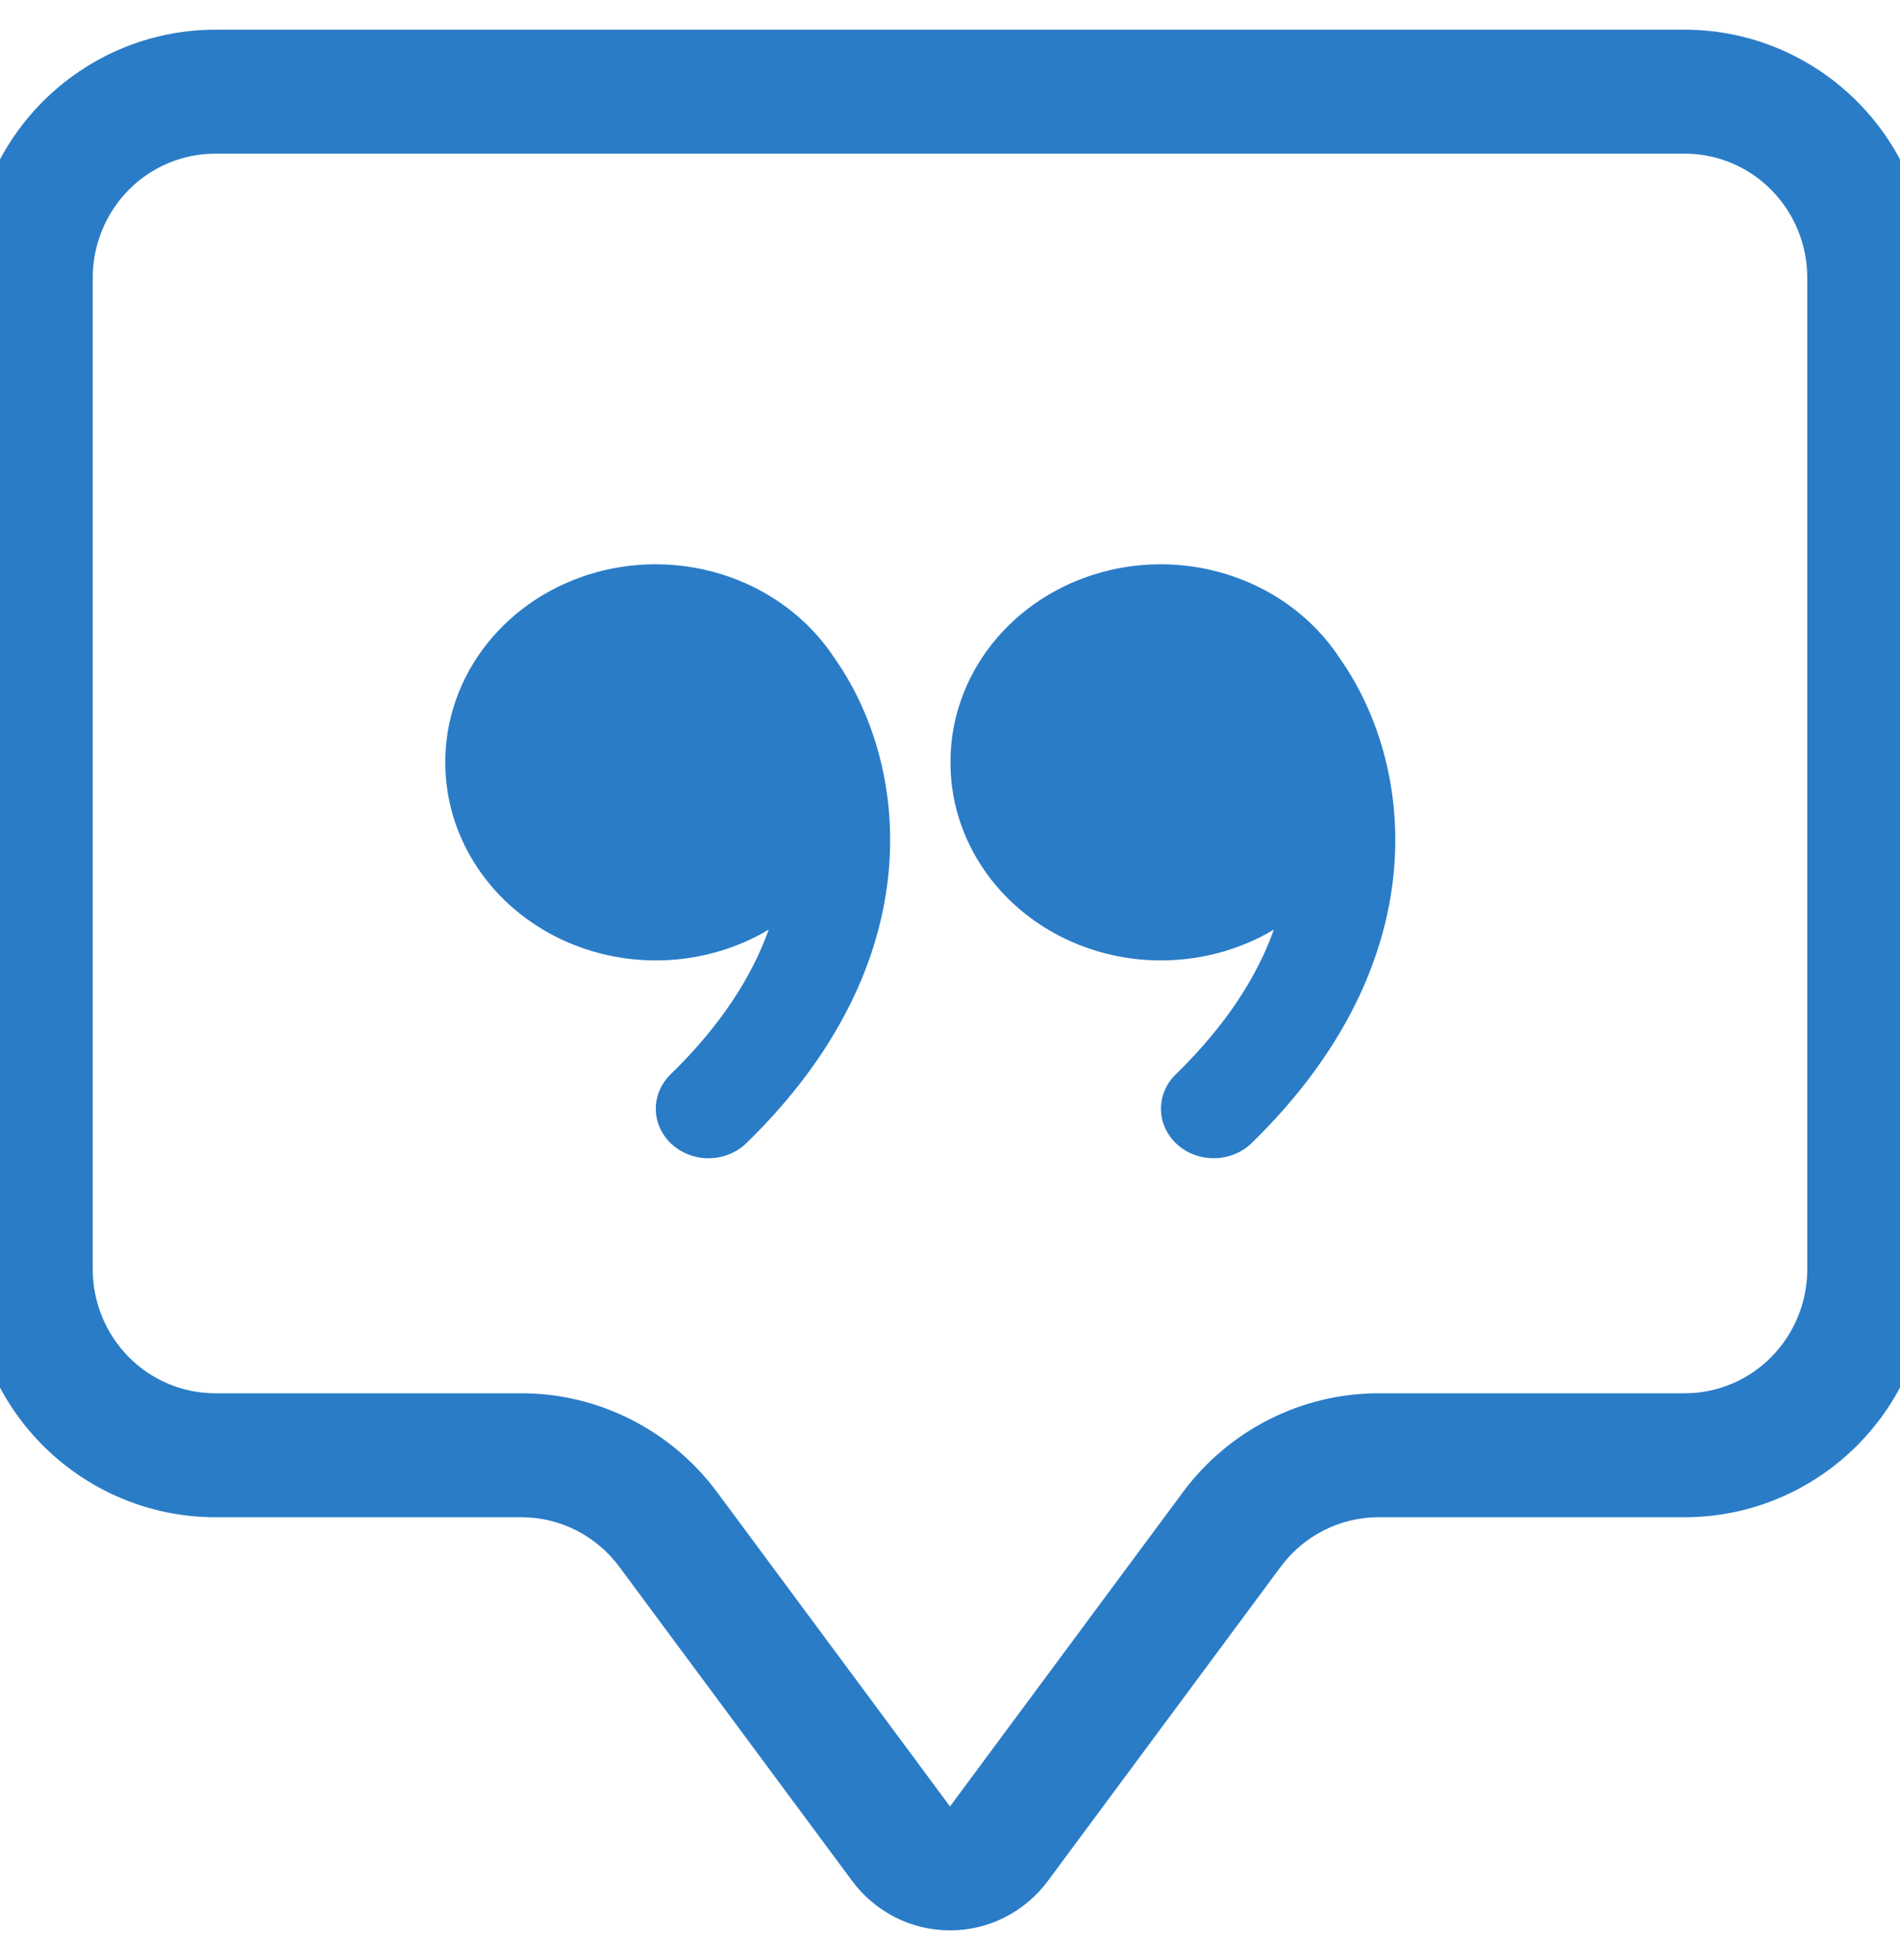 <svg width="32" height="33" viewBox="0 0 32 33" fill="none" xmlns="http://www.w3.org/2000/svg">
<g clip-path="url(#clip0_202_535)">
<path fill-rule="evenodd" clip-rule="evenodd" d="M28.375 2.587H3.625C3.078 2.587 2.553 2.807 2.167 3.198C1.78 3.59 1.562 4.12 1.562 4.674V21.37C1.562 21.924 1.78 22.454 2.167 22.846C2.553 23.237 3.078 23.457 3.625 23.457H8.781C9.422 23.457 10.053 23.608 10.626 23.898C11.199 24.188 11.697 24.608 12.081 25.127L16 30.413L19.919 25.127C20.303 24.608 20.801 24.188 21.374 23.898C21.947 23.608 22.578 23.457 23.219 23.457H28.375C28.922 23.457 29.447 23.237 29.833 22.846C30.22 22.454 30.438 21.924 30.438 21.37V4.674C30.438 4.12 30.22 3.59 29.833 3.198C29.447 2.807 28.922 2.587 28.375 2.587ZM3.625 0.5C2.531 0.5 1.482 0.94 0.708 1.723C-0.065 2.505 -0.5 3.567 -0.5 4.674L-0.5 21.37C-0.5 22.477 -0.065 23.539 0.708 24.322C1.482 25.104 2.531 25.544 3.625 25.544H8.781C9.101 25.544 9.417 25.619 9.704 25.764C9.99 25.909 10.239 26.12 10.431 26.379L14.35 31.665C14.542 31.924 14.791 32.135 15.078 32.28C15.364 32.425 15.68 32.5 16 32.5C16.32 32.5 16.636 32.425 16.922 32.28C17.209 32.135 17.458 31.924 17.65 31.665L21.569 26.379C21.761 26.12 22.01 25.909 22.296 25.764C22.583 25.619 22.899 25.544 23.219 25.544H28.375C29.469 25.544 30.518 25.104 31.292 24.322C32.065 23.539 32.5 22.477 32.5 21.37V4.674C32.5 3.567 32.065 2.505 31.292 1.723C30.518 0.94 29.469 0.5 28.375 0.5L3.625 0.5Z" fill="#2A7CC7"/>
<path fill-rule="evenodd" clip-rule="evenodd" d="M14.021 11.029C13.607 10.423 12.995 9.96 12.276 9.709C11.557 9.458 10.771 9.432 10.036 9.637C9.301 9.841 8.656 10.264 8.199 10.842C7.741 11.421 7.496 12.122 7.5 12.842C7.5 13.439 7.671 14.024 7.995 14.537C8.318 15.05 8.783 15.472 9.339 15.759C9.896 16.046 10.524 16.187 11.159 16.168C11.794 16.149 12.411 15.97 12.947 15.651C12.669 16.428 12.15 17.256 11.295 18.087C11.131 18.246 11.041 18.46 11.045 18.681C11.049 18.902 11.147 19.112 11.316 19.266C11.485 19.419 11.712 19.504 11.948 19.5C12.183 19.496 12.407 19.405 12.571 19.246C15.732 16.17 15.321 12.826 14.021 11.033V11.029ZM22.529 11.029C22.115 10.423 21.503 9.96 20.784 9.709C20.065 9.458 19.279 9.432 18.544 9.637C17.809 9.841 17.164 10.264 16.707 10.842C16.249 11.421 16.004 12.122 16.008 12.842C16.008 13.439 16.179 14.024 16.503 14.537C16.826 15.05 17.291 15.472 17.847 15.759C18.404 16.046 19.032 16.187 19.667 16.168C20.302 16.149 20.919 15.97 21.455 15.651C21.177 16.428 20.658 17.256 19.803 18.087C19.639 18.246 19.549 18.46 19.553 18.681C19.557 18.902 19.655 19.112 19.824 19.266C19.993 19.419 20.22 19.504 20.456 19.5C20.691 19.496 20.915 19.405 21.079 19.246C24.239 16.17 23.829 12.826 22.529 11.033V11.029Z" fill="#2A7CC7"/>
</g>
<defs>
<clipPath id="clip0_202_535">
<rect width="32" height="32" fill="white" transform="translate(0 0.5)"/>
</clipPath>
</defs>
</svg>
